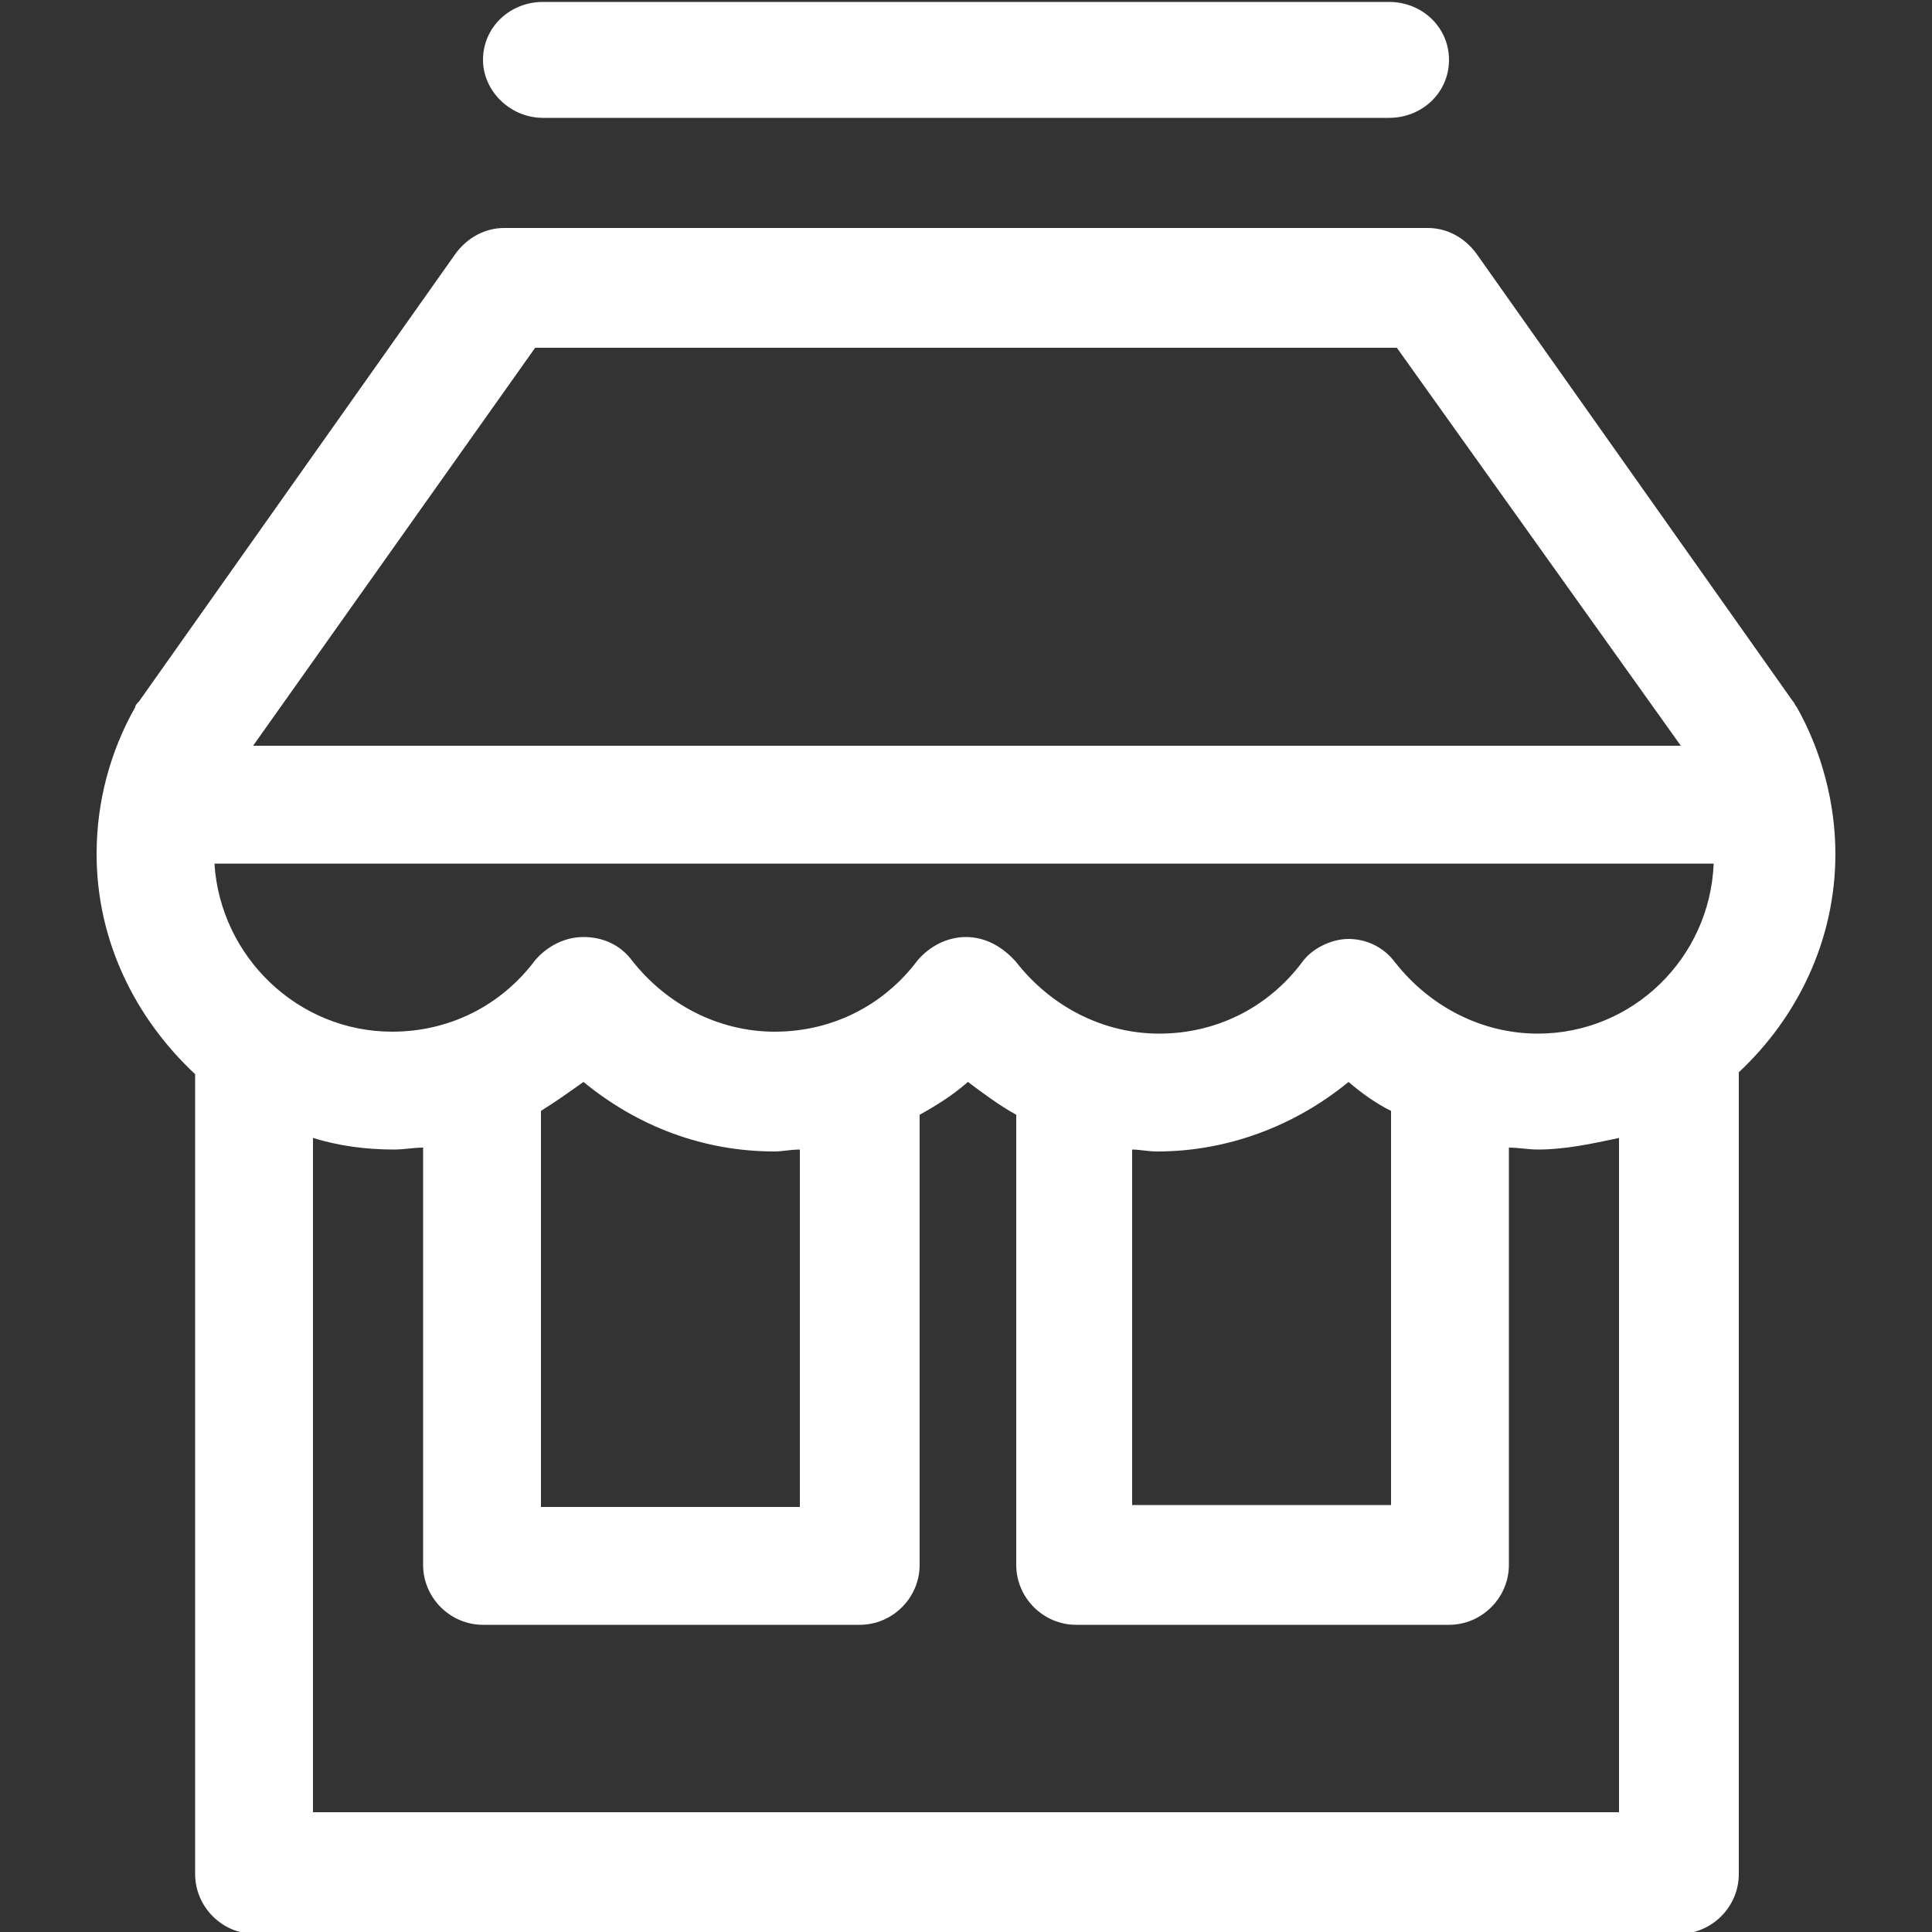 <?xml version="1.0" encoding="utf-8"?>
<!-- Generator: Adobe Illustrator 24.0.1, SVG Export Plug-In . SVG Version: 6.00 Build 0)  -->
<svg version="1.1" id="Layer_1" xmlns="http://www.w3.org/2000/svg" xmlns:xlink="http://www.w3.org/1999/xlink" x="0px" y="0px"
	 viewBox="0 0 100 100" style="enable-background:new 0 0 100 100;" xml:space="preserve">
<rect x="0" y="0" width="100" height="100" fill="#333333" stroke="none"/>
<style type="text/css">
	.st0{fill:#FFFFFF;}
</style>
<path class="st0" d="M95,44.2c0-2.6-0.7-5.3-2-7.6c-0.1-0.1-0.1-0.2-0.2-0.3L76.4,13.1c-0.6-0.8-1.5-1.3-2.5-1.3H26.1
	c-1,0-1.9,0.5-2.5,1.3L7.2,36.3C7.1,36.4,7,36.5,7,36.6c-1.3,2.3-2,4.9-2,7.6c0,4.5,2,8.5,5.1,11.4v41.4c0,1.7,1.4,3.1,3.1,3.1h73.7
	c1.7,0,3.1-1.4,3.1-3.1V55.5C93,52.7,95,48.7,95,44.2z M16.2,58.9c1.3,0.4,2.7,0.6,4.2,0.6c0.5,0,1-0.1,1.5-0.1V81
	c0,1.7,1.4,3.1,3.1,3.1h19.5c1.7,0,3.1-1.4,3.1-3.1V57.7c0.9-0.5,1.7-1,2.5-1.7c0.8,0.6,1.6,1.2,2.5,1.7V81c0,1.7,1.4,3.1,3.1,3.1
	H75c1.7,0,3.1-1.4,3.1-3.1V59.4c0.5,0,1,0.1,1.5,0.1c1.4,0,2.8-0.3,4.2-0.6v34.9H16.2V58.9z M28,57.5c0.8-0.5,1.5-1,2.2-1.5
	c2.8,2.3,6.2,3.6,9.9,3.6c0.4,0,0.8-0.1,1.3-0.1v18.5H28V57.5z M58.6,59.5c0.4,0,0.8,0.1,1.3,0.1c3.6,0,7.1-1.3,9.9-3.6
	c0.7,0.6,1.4,1.1,2.2,1.5v20.4H58.6V59.5z M79.6,53.5c-2.9,0-5.6-1.4-7.4-3.7c-0.6-0.8-1.5-1.2-2.4-1.2s-1.9,0.5-2.4,1.2
	c-1.8,2.4-4.5,3.7-7.4,3.7c-2.9,0-5.6-1.4-7.4-3.7C51.9,49,51,48.5,50,48.5s-1.9,0.5-2.5,1.2c-1.8,2.4-4.5,3.7-7.4,3.7
	c-2.9,0-5.6-1.4-7.4-3.7c-0.6-0.8-1.5-1.2-2.5-1.2c-1,0-1.9,0.5-2.5,1.2c-1.8,2.4-4.5,3.7-7.4,3.7c-4.9,0-8.9-3.9-9.2-8.7h77.6
	C88.5,49.6,84.5,53.5,79.6,53.5z M13.1,38.6L27.7,18h44.6L87,38.6C87,38.6,13.1,38.6,13.1,38.6z"/>
<path class="st0" d="M28.1,6.1h43.8c1.7,0,3.1-1.3,3.1-3s-1.4-3-3.1-3H28.1c-1.7,0-3.1,1.3-3.1,3C25,4.7,26.4,6.1,28.1,6.1z"/>
</svg>

